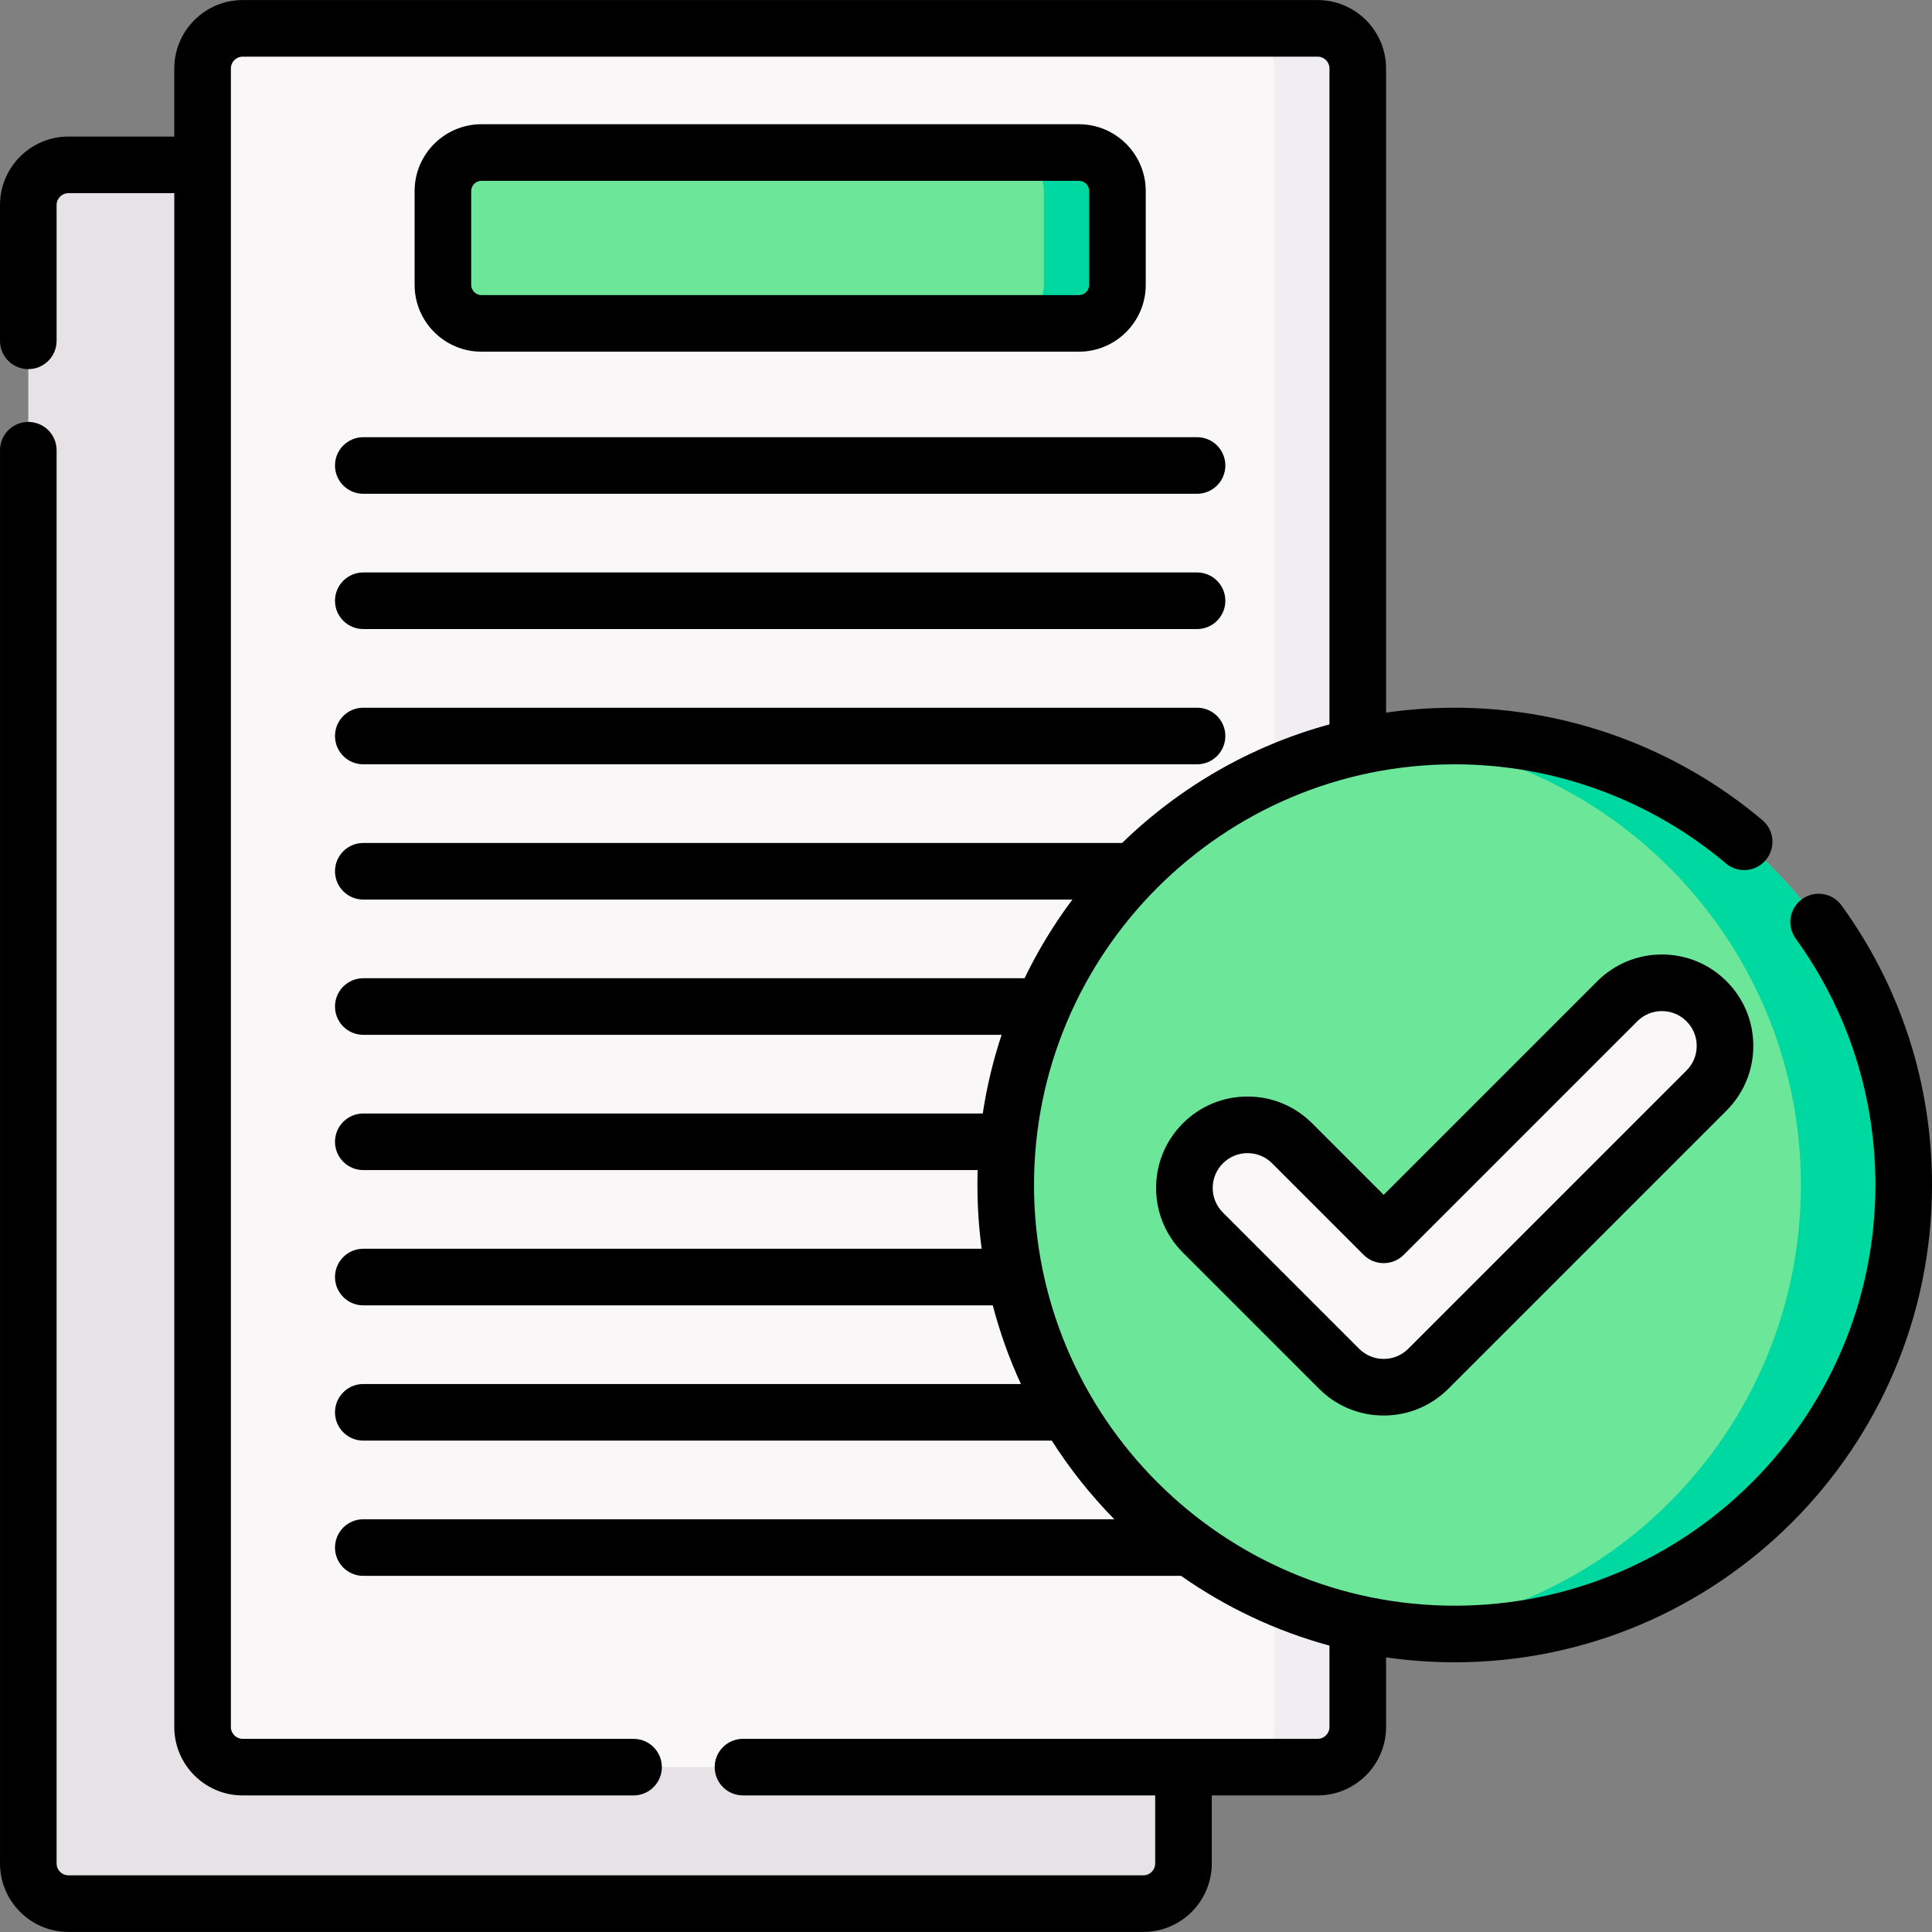 <svg id="Capa_1" enable-background="new 0 0 512.031 512.031" height="512" viewBox="0 0 512.031 512.031" width="512" xmlns="http://www.w3.org/2000/svg"><rect x="0" y="0" width="512.031" height="512.031" fill="#808080" stroke="none"/><g><g><path d="m303.019 504.515h-284.885c-5.873 0-10.634-4.761-10.634-10.634v-439.555c0-5.873 4.761-10.634 10.634-10.634h284.885c5.873 0 10.634 4.761 10.634 10.634v439.555c-.001 5.873-4.762 10.634-10.634 10.634z" fill="#e7e2e6"/><path d="m349.209 468.338h-284.885c-5.873 0-10.634-4.761-10.634-10.634v-439.555c0-5.873 4.761-10.634 10.634-10.634h284.885c5.873 0 10.634 4.761 10.634 10.634v439.555c0 5.873-4.761 10.634-10.634 10.634z" fill="#faf7f8"/><path d="m349.209 7.515h-22.1c5.873 0 10.634 4.761 10.634 10.634v439.555c0 5.873-4.761 10.634-10.634 10.634h22.1c5.873 0 10.634-4.761 10.634-10.634v-439.555c0-5.873-4.761-10.634-10.634-10.634z" fill="#f0eef0"/><path d="m285.934 85.707h-158.335c-5.642 0-10.216-4.574-10.216-10.216v-24.849c0-5.642 4.574-10.216 10.216-10.216h158.336c5.642 0 10.216 4.574 10.216 10.216v24.849c0 5.642-4.574 10.216-10.217 10.216z" fill="#6ce79a"/><path d="m285.935 40.426h-19.495c5.642 0 10.216 4.574 10.216 10.216v24.849c0 5.643-4.574 10.217-10.216 10.217h19.495c5.642 0 10.216-4.574 10.216-10.217v-24.849c0-5.642-4.574-10.216-10.216-10.216z" fill="#00d8a2"/><circle cx="385.536" cy="314.058" fill="#6ce79a" r="118.995"/><path d="m385.536 195.062c-4.609 0-9.154.271-13.626.781 59.301 6.762 105.37 57.104 105.37 118.214s-46.069 111.453-105.37 118.214c4.472.51 9.017.781 13.626.781 65.719 0 118.995-53.276 118.995-118.995.001-65.718-53.275-118.995-118.995-118.995z" fill="#00d8a2"/><g><path d="m366.713 367.651c-4.282 0-8.561-1.632-11.827-4.899l-36.086-36.087c-6.533-6.532-6.533-17.123 0-23.655 6.532-6.532 17.123-6.532 23.655 0l24.258 24.258 61.905-61.904c6.533-6.533 17.124-6.533 23.655 0 6.533 6.532 6.533 17.123 0 23.655l-73.733 73.732c-3.266 3.266-7.548 4.9-11.827 4.9z" fill="#faf7f8"/></g></g><g><path d="m285.935 93.207c9.77 0 17.717-7.947 17.717-17.716v-24.85c0-9.769-7.947-17.716-17.717-17.716h-158.336c-9.769 0-17.716 7.947-17.716 17.716v24.85c0 9.769 7.947 17.716 17.716 17.716zm-161.052-17.716v-24.85c0-1.497 1.219-2.716 2.716-2.716h158.336c1.498 0 2.717 1.219 2.717 2.716v24.85c0 1.497-1.219 2.716-2.717 2.716h-158.336c-1.497 0-2.716-1.219-2.716-2.716z"/><path d="m96.283 202.562h220.967c4.143 0 7.5-3.357 7.5-7.5s-3.357-7.5-7.5-7.5h-220.967c-4.143 0-7.5 3.357-7.5 7.5s3.358 7.5 7.5 7.5z"/><path d="m96.283 166.715h220.967c4.143 0 7.5-3.357 7.5-7.5s-3.357-7.5-7.5-7.5h-220.967c-4.143 0-7.5 3.357-7.5 7.5s3.358 7.5 7.5 7.5z"/><path d="m88.783 123.367c0 4.143 3.357 7.5 7.5 7.5h220.967c4.143 0 7.5-3.357 7.5-7.5s-3.357-7.5-7.5-7.5h-220.967c-4.142 0-7.5 3.358-7.5 7.5z"/><path d="m440.446 252.965c-6.471 0-12.555 2.521-17.132 7.097l-56.602 56.602-18.955-18.955c-4.575-4.576-10.659-7.097-17.131-7.097-6.471 0-12.555 2.521-17.13 7.096-4.577 4.576-7.098 10.66-7.098 17.131 0 6.472 2.521 12.556 7.097 17.131l36.085 36.084c4.574 4.577 10.658 7.098 17.132 7.098 6.472 0 12.556-2.521 17.131-7.096l73.731-73.731c4.577-4.576 7.098-10.66 7.098-17.131 0-6.472-2.521-12.556-7.096-17.129-4.574-4.579-10.658-7.1-17.13-7.1zm6.523 30.751-73.732 73.732c-1.742 1.742-4.059 2.702-6.523 2.702s-4.781-.959-6.523-2.703l-36.087-36.086c-1.743-1.742-2.703-4.059-2.703-6.523s.96-4.781 2.704-6.523c1.742-1.743 4.06-2.703 6.523-2.703 2.465 0 4.781.96 6.523 2.703l24.259 24.259c2.929 2.927 7.677 2.929 10.607 0l61.905-61.904c1.743-1.743 4.061-2.704 6.524-2.704s4.78.96 6.523 2.704c1.743 1.742 2.703 4.059 2.703 6.523.001 2.463-.959 4.781-2.703 6.523z"/><path d="m488.062 239.966c-2.429-3.355-7.12-4.104-10.473-1.678-3.355 2.429-4.106 7.118-1.678 10.473 13.817 19.087 21.12 41.666 21.12 65.297 0 61.479-50.017 111.495-111.495 111.495s-111.495-50.017-111.495-111.495 50.017-111.495 111.495-111.495c26.282 0 51.807 9.327 71.87 26.263 3.167 2.673 7.898 2.271 10.569-.894 2.672-3.165 2.271-7.897-.894-10.569-22.767-19.217-51.727-29.8-81.546-29.8-6.177 0-12.251.446-18.193 1.305v-170.72c0-9.998-8.135-18.133-18.134-18.133h-284.884c-9.999 0-18.134 8.135-18.134 18.133v18.044h-28.056c-9.999 0-18.134 8.135-18.134 18.134v36.001c0 4.143 3.357 7.5 7.5 7.5s7.5-3.357 7.5-7.5v-36.001c0-1.728 1.406-3.134 3.134-3.134h28.056v406.512c0 9.999 8.135 18.134 18.134 18.134h103.585c4.143 0 7.5-3.357 7.5-7.5s-3.357-7.5-7.5-7.5h-103.585c-1.728 0-3.134-1.406-3.134-3.134v-439.556c0-1.728 1.406-3.133 3.134-3.133h284.885c1.728 0 3.134 1.405 3.134 3.133v173.832c-20.974 5.709-39.796 16.692-54.949 31.429h-201.111c-4.143 0-7.5 3.357-7.5 7.5s3.357 7.5 7.5 7.5h187.929c-4.863 6.497-9.116 13.474-12.675 20.848h-175.254c-4.143 0-7.5 3.357-7.5 7.5s3.357 7.5 7.5 7.5h169.171c-2.232 6.719-3.915 13.686-4.996 20.848h-164.175c-4.143 0-7.5 3.357-7.5 7.5s3.357 7.5 7.5 7.5h162.819c-.041 1.312-.061 2.63-.061 3.952 0 5.728.383 11.367 1.124 16.896h-163.882c-4.143 0-7.5 3.357-7.5 7.5s3.357 7.5 7.5 7.5h166.831c1.882 7.219 4.387 14.188 7.454 20.848h-174.285c-4.143 0-7.5 3.357-7.5 7.5s3.357 7.5 7.5 7.5h182.467c4.791 7.525 10.354 14.511 16.577 20.848h-199.044c-4.143 0-7.5 3.357-7.5 7.5s3.357 7.5 7.5 7.5h216.732c11.796 8.283 25.064 14.604 39.327 18.486v21.57c0 1.728-1.406 3.134-3.134 3.134h-152.3c-4.143 0-7.5 3.357-7.5 7.5s3.357 7.5 7.5 7.5h109.243v18.043c0 1.729-1.406 3.135-3.134 3.135h-284.883c-1.728 0-3.134-1.406-3.134-3.135v-374.555c0-4.143-3.357-7.5-7.5-7.5s-7.5 3.357-7.5 7.5v374.554c0 10 8.135 18.135 18.134 18.135h284.885c9.999 0 18.134-8.135 18.134-18.135v-18.043h28.057c9.999 0 18.134-8.135 18.134-18.134v-18.457c5.942.86 12.017 1.305 18.193 1.305 69.75 0 126.495-56.745 126.495-126.495-.001-26.809-8.289-52.43-23.97-74.091z"/></g></g></svg>